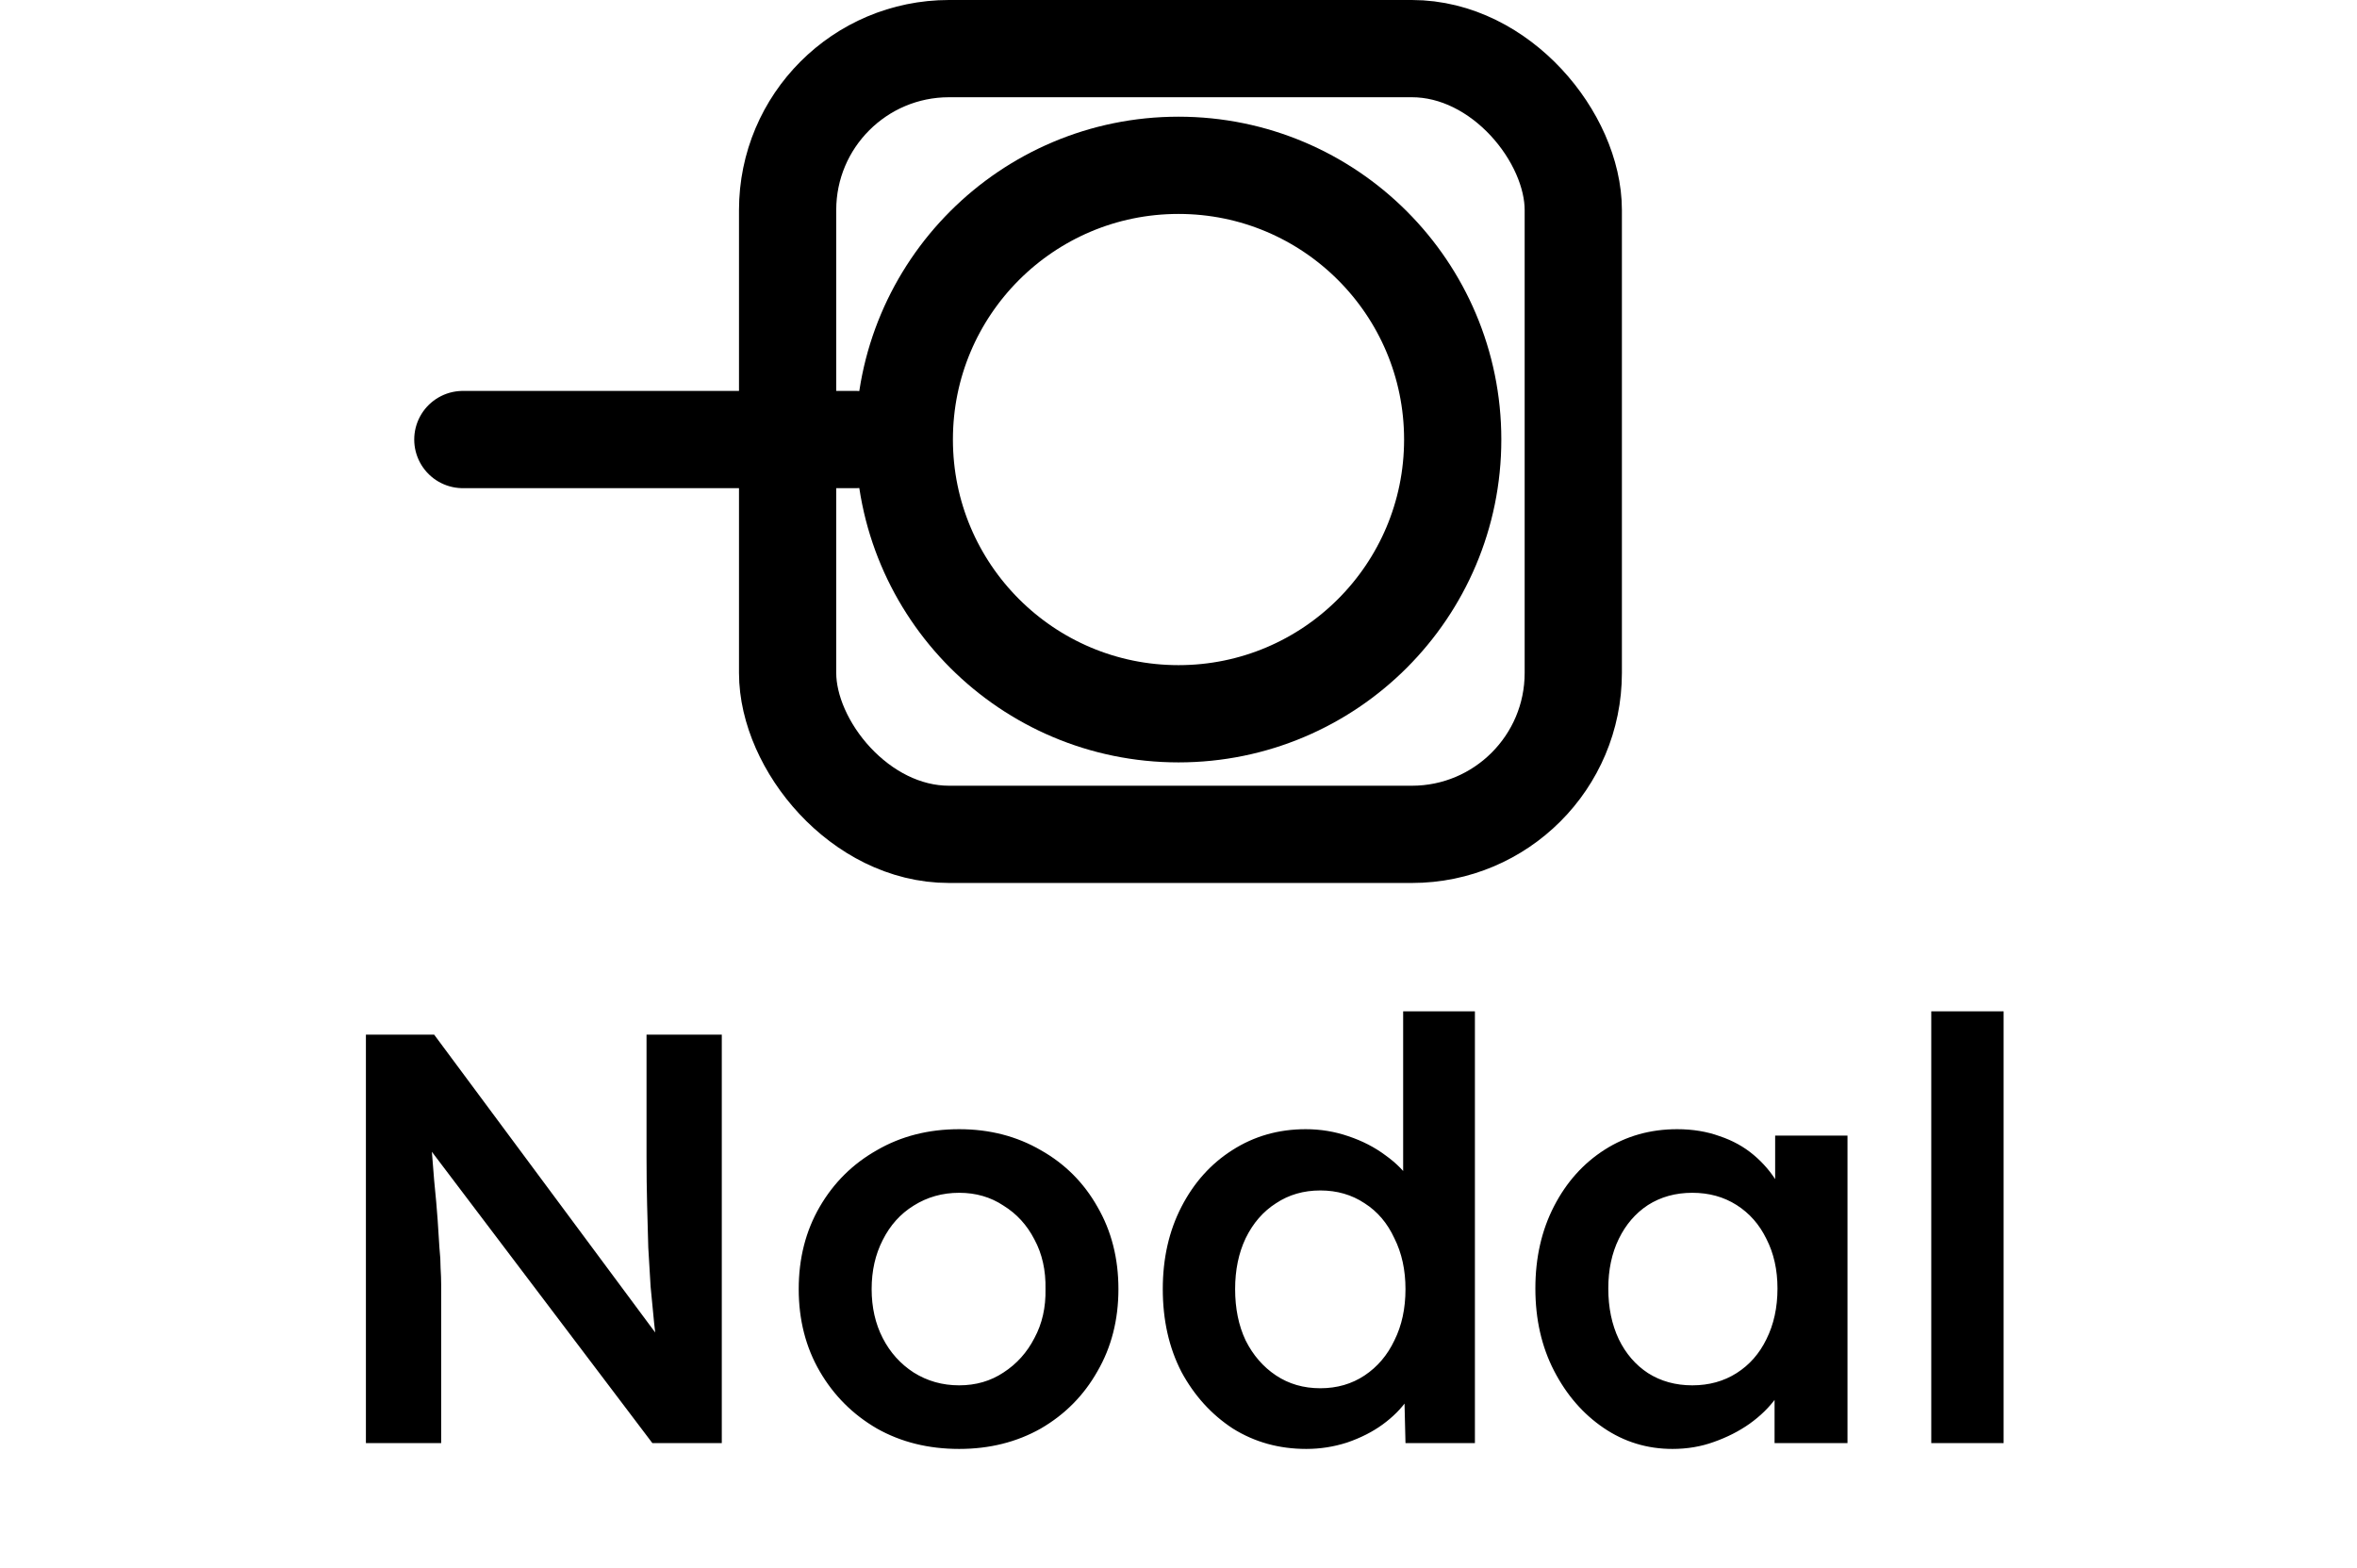<svg width="606" height="403" viewBox="0 0 606 403" fill="none" xmlns="http://www.w3.org/2000/svg">
<path d="M94.078 371V266H111.628L172.528 348.05L169.228 348.65C168.828 345.85 168.478 343 168.178 340.1C167.878 337.1 167.578 334 167.278 330.8C167.078 327.6 166.878 324.25 166.678 320.75C166.578 317.25 166.478 313.6 166.378 309.8C166.278 305.9 166.228 301.8 166.228 297.5V266H185.578V371H167.728L106.528 290.15L110.428 289.1C110.928 294.7 111.328 299.5 111.628 303.5C112.028 307.4 112.328 310.8 112.528 313.7C112.728 316.5 112.878 318.85 112.978 320.75C113.178 322.65 113.278 324.4 113.278 326C113.378 327.5 113.428 328.95 113.428 330.35V371H94.078ZM246.605 372.5C238.705 372.5 231.655 370.75 225.455 367.25C219.255 363.65 214.355 358.75 210.755 352.55C207.155 346.35 205.355 339.3 205.355 331.4C205.355 323.5 207.155 316.45 210.755 310.25C214.355 304.05 219.255 299.2 225.455 295.7C231.655 292.1 238.705 290.3 246.605 290.3C254.405 290.3 261.405 292.1 267.605 295.7C273.805 299.2 278.655 304.05 282.155 310.25C285.755 316.45 287.555 323.5 287.555 331.4C287.555 339.3 285.755 346.35 282.155 352.55C278.655 358.75 273.805 363.65 267.605 367.25C261.405 370.75 254.405 372.5 246.605 372.5ZM246.605 356.15C250.905 356.15 254.705 355.05 258.005 352.85C261.405 350.65 264.055 347.7 265.955 344C267.955 340.3 268.905 336.1 268.805 331.4C268.905 326.6 267.955 322.35 265.955 318.65C264.055 314.95 261.405 312.05 258.005 309.95C254.705 307.75 250.905 306.65 246.605 306.65C242.305 306.65 238.405 307.75 234.905 309.95C231.505 312.05 228.855 315 226.955 318.8C225.055 322.5 224.105 326.7 224.105 331.4C224.105 336.1 225.055 340.3 226.955 344C228.855 347.7 231.505 350.65 234.905 352.85C238.405 355.05 242.305 356.15 246.605 356.15ZM335.859 372.5C328.859 372.5 322.559 370.75 316.959 367.25C311.459 363.65 307.059 358.8 303.759 352.7C300.559 346.5 298.959 339.4 298.959 331.4C298.959 323.5 300.559 316.45 303.759 310.25C306.959 304.05 311.309 299.2 316.809 295.7C322.409 292.1 328.709 290.3 335.709 290.3C339.509 290.3 343.159 290.9 346.659 292.1C350.259 293.3 353.459 294.95 356.259 297.05C359.059 299.05 361.259 301.3 362.859 303.8C364.559 306.3 365.509 308.9 365.709 311.6L360.759 312.2V260H379.209V371H361.359L360.909 352.4L364.509 352.7C364.409 355.2 363.509 357.6 361.809 359.9C360.209 362.2 358.109 364.3 355.509 366.2C352.909 368.1 349.859 369.65 346.359 370.85C342.959 371.95 339.459 372.5 335.859 372.5ZM339.459 356.9C343.759 356.9 347.559 355.8 350.859 353.6C354.159 351.4 356.709 348.4 358.509 344.6C360.409 340.8 361.359 336.4 361.359 331.4C361.359 326.5 360.409 322.15 358.509 318.35C356.709 314.45 354.159 311.45 350.859 309.35C347.559 307.15 343.759 306.05 339.459 306.05C335.159 306.05 331.359 307.15 328.059 309.35C324.759 311.45 322.159 314.45 320.259 318.35C318.459 322.15 317.559 326.5 317.559 331.4C317.559 336.4 318.459 340.8 320.259 344.6C322.159 348.4 324.759 351.4 328.059 353.6C331.359 355.8 335.159 356.9 339.459 356.9ZM430.003 372.5C423.503 372.5 417.603 370.7 412.303 367.1C407.003 363.5 402.753 358.6 399.553 352.4C396.353 346.2 394.753 339.15 394.753 331.25C394.753 323.35 396.353 316.3 399.553 310.1C402.753 303.9 407.103 299.05 412.603 295.55C418.103 292.05 424.303 290.3 431.203 290.3C435.203 290.3 438.853 290.9 442.153 292.1C445.453 293.2 448.353 294.8 450.853 296.9C453.353 299 455.403 301.4 457.003 304.1C458.703 306.8 459.853 309.7 460.453 312.8L456.403 311.75V291.95H475.003V371H456.253V352.1L460.603 351.35C459.903 354.05 458.603 356.7 456.703 359.3C454.903 361.8 452.603 364.05 449.803 366.05C447.103 367.95 444.053 369.5 440.653 370.7C437.353 371.9 433.803 372.5 430.003 372.5ZM435.103 356.15C439.403 356.15 443.203 355.1 446.503 353C449.803 350.9 452.353 348 454.153 344.3C456.053 340.5 457.003 336.15 457.003 331.25C457.003 326.45 456.053 322.2 454.153 318.5C452.353 314.8 449.803 311.9 446.503 309.8C443.203 307.7 439.403 306.65 435.103 306.65C430.803 306.65 427.003 307.7 423.703 309.8C420.503 311.9 418.003 314.8 416.203 318.5C414.403 322.2 413.503 326.45 413.503 331.25C413.503 336.15 414.403 340.5 416.203 344.3C418.003 348 420.503 350.9 423.703 353C427.003 355.1 430.803 356.15 435.103 356.15ZM496.543 371V260H515.143V371H496.543Z" fill="black"/>
<path d="M119 113L220 113" stroke="black" stroke-width="25" stroke-linecap="round"/>
<rect x="202.5" y="12.5" width="202" height="202" rx="41.5" stroke="black" stroke-width="25"/>
<circle cx="303" cy="113" r="70.5" stroke="black" stroke-width="25"/>
</svg>
